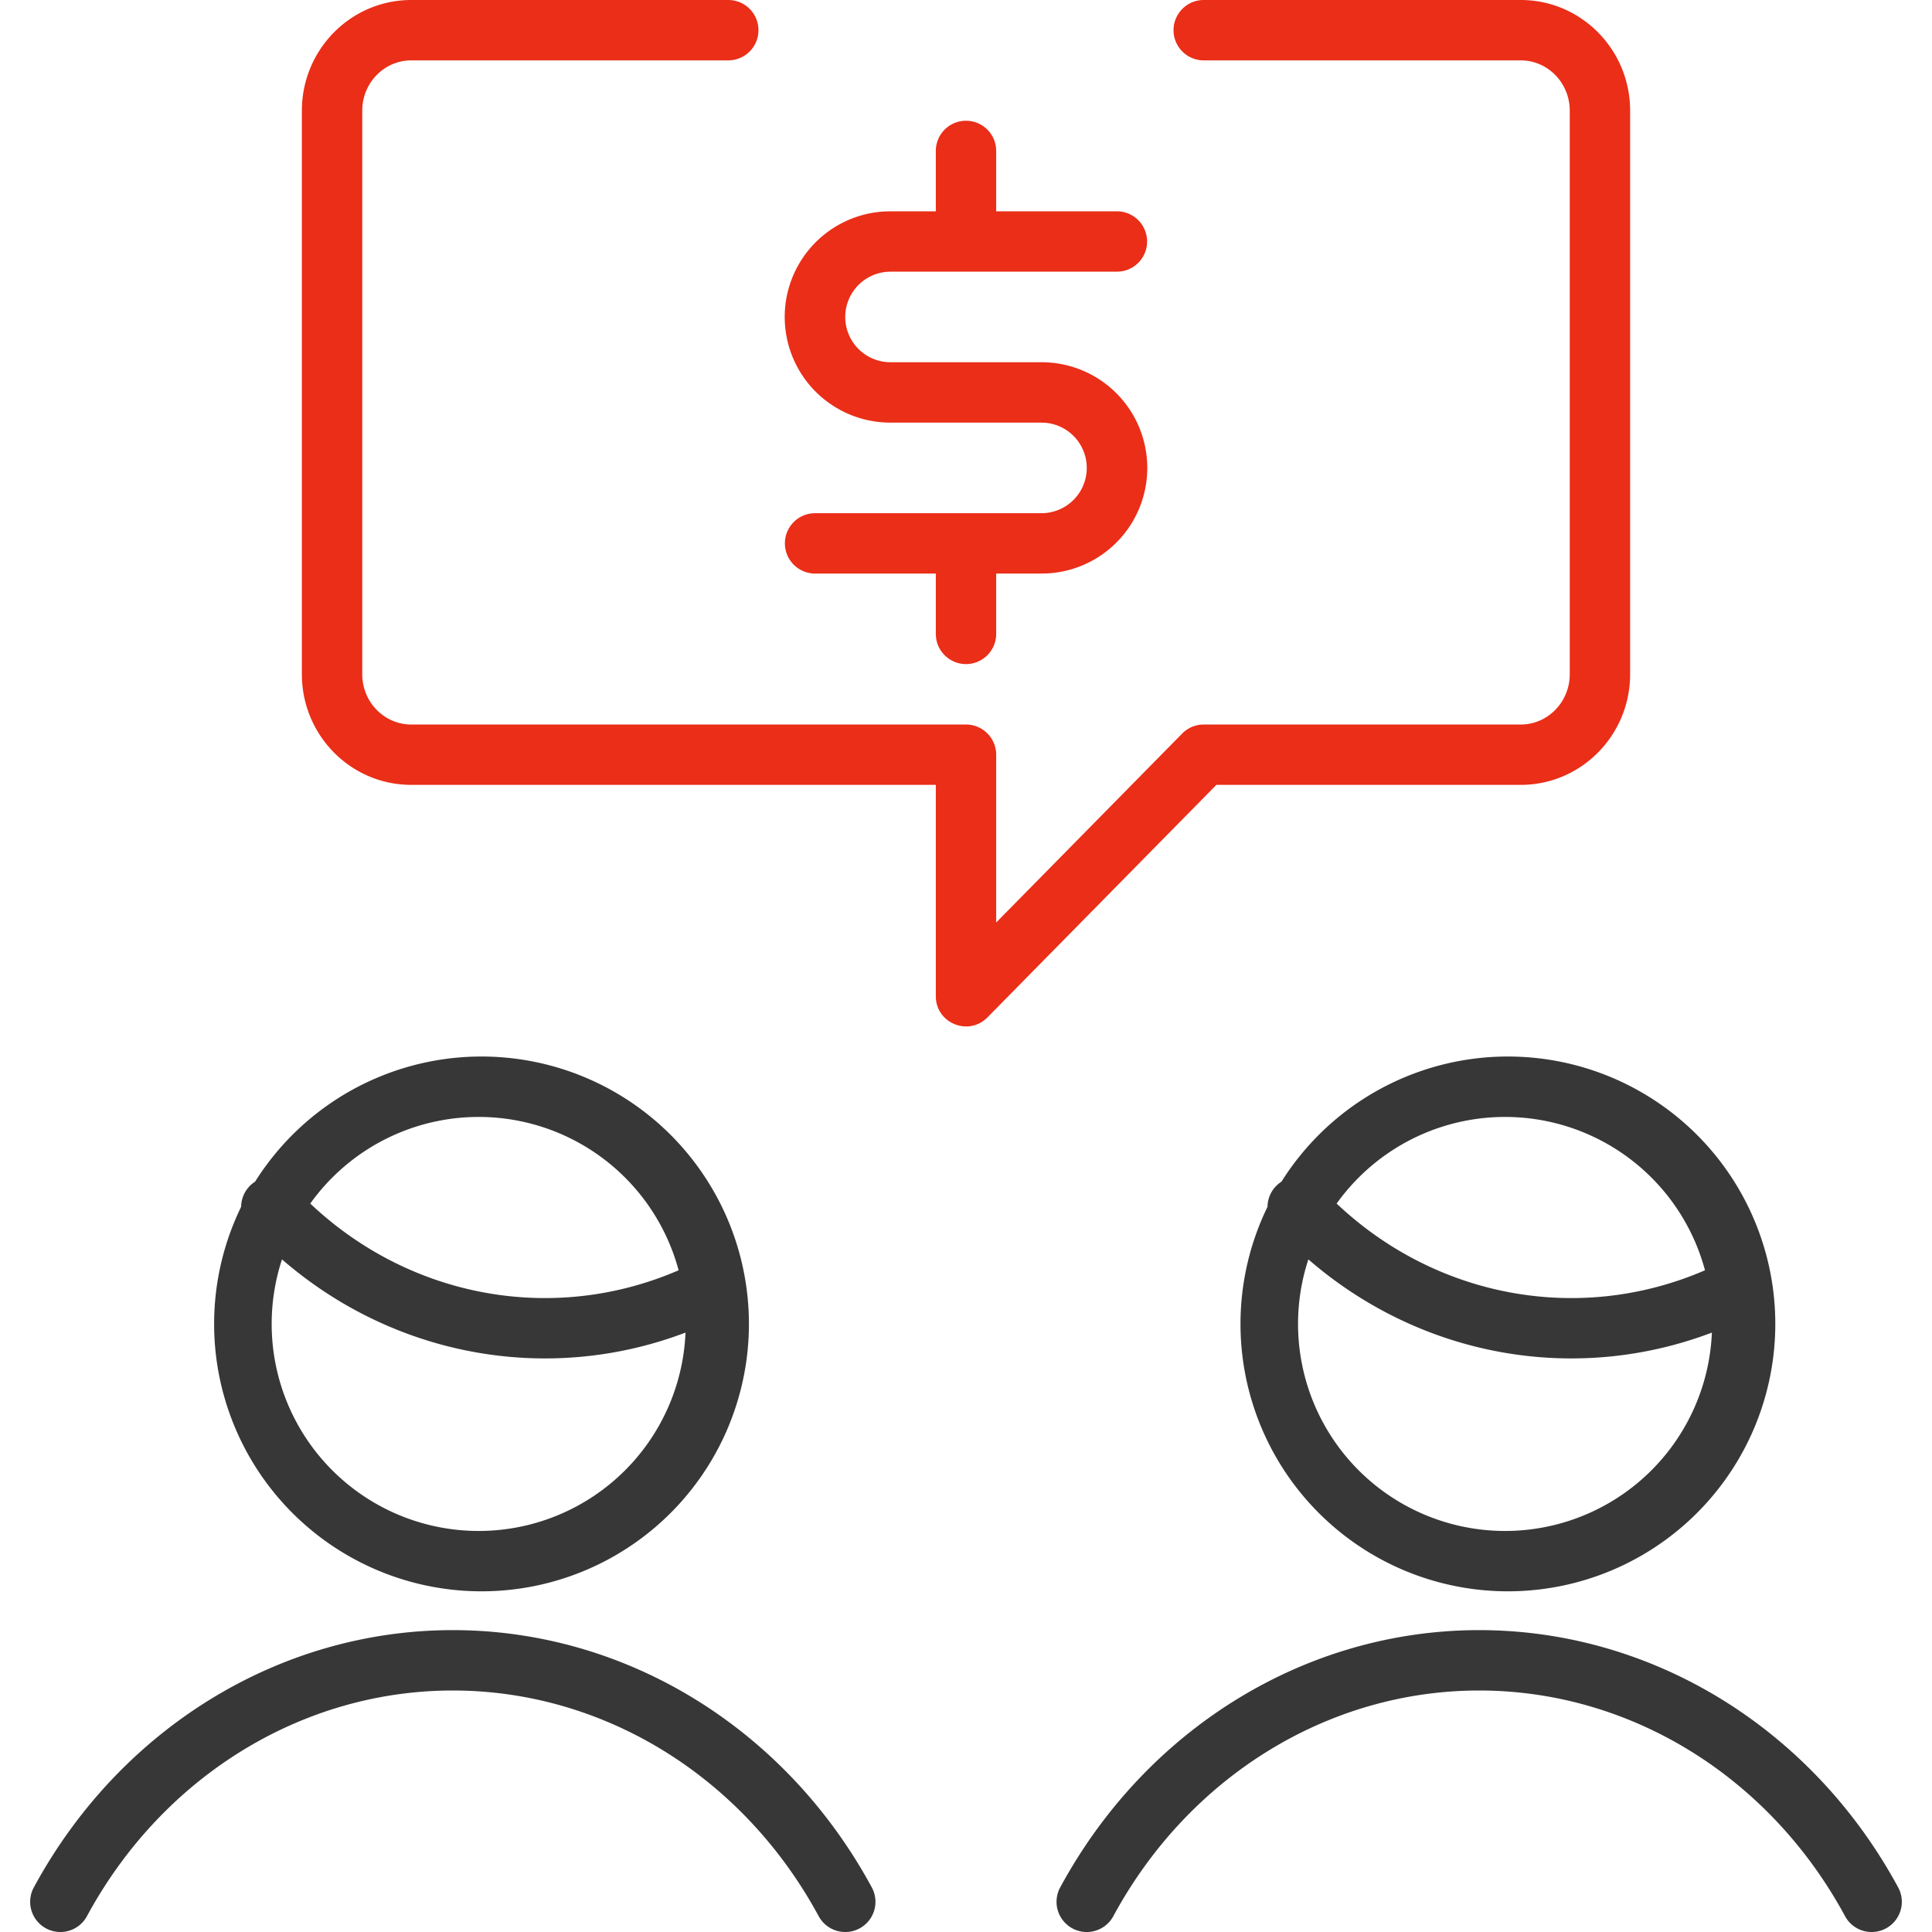 <svg xmlns="http://www.w3.org/2000/svg" width="64" height="64" viewBox="0 0 64 64">
    <g fill="none" fill-rule="nonzero">
        <path fill="#EA2E18" d="M24.125 0a1 1 0 0 1 0 2h-10.5C12.731 2 12 2.742 12 3.667v18.667c0 .924.731 1.667 1.625 1.667H32a1 1 0 0 1 1 1v5.558l6.162-6.26a1 1 0 0 1 .713-.298h10.5c.893 0 1.625-.744 1.625-1.667V3.667C52 2.743 51.269 2 50.375 2h-10.5a1 1 0 0 1 0-2h10.5C52.38 0 54 1.645 54 3.667v18.667C54 24.355 52.38 26 50.375 26H40.294l-7.581 7.7C32.085 34.34 31 33.896 31 33v-7H13.625C11.619 26 10 24.356 10 22.335V3.667C10 1.645 11.62 0 13.625 0zM32 4a1 1 0 0 1 .993.883L33 5v2h4a1 1 0 0 1 .117 1.993L37 9h-7.5a1.5 1.5 0 0 0-.145 2.993L29.5 12h5a3.5 3.5 0 0 1 .192 6.995L34.5 19H33v2a1 1 0 0 1-1.993.117L31 21v-2h-4a1 1 0 0 1-.117-1.993L27 17h7.5a1.5 1.5 0 0 0 .145-2.993L34.5 14h-5a3.5 3.5 0 0 1-.192-6.995L29.5 7H31V5a1 1 0 0 1 1-1z"/>
        <path fill="#373737" d="M42.267 40.68c3.924 4.224 9.947 5.49 15.14 3.176a1 1 0 0 0-.814-1.826c-4.408 1.964-9.515.89-12.86-2.71a1 1 0 1 0-1.466 1.36zm7.59 12.034a8.858 8.858 0 1 0 0-17.715 8.858 8.858 0 0 0 0 17.715zM49 54c5.738 0 11.028 3.256 13.88 8.524a1 1 0 1 1-1.76.952C58.614 58.844 53.993 56 49 56c-4.992 0-9.614 2.844-12.12 7.476a1 1 0 0 1-1.76-.952C37.972 57.256 43.263 54 49 54zm.857-17a6.857 6.857 0 1 1 0 13.715 6.857 6.857 0 0 1 0-13.715zM8.267 40.68c3.924 4.224 9.947 5.49 15.14 3.176a1 1 0 0 0-.814-1.826c-4.408 1.964-9.515.89-12.86-2.71a1 1 0 1 0-1.466 1.36zm7.59 12.034a8.858 8.858 0 1 0 0-17.715 8.858 8.858 0 0 0 0 17.715zM15 54c5.738 0 11.028 3.256 13.88 8.524a1 1 0 1 1-1.76.952C24.614 58.844 19.993 56 15 56c-4.992 0-9.614 2.844-12.12 7.476a1 1 0 0 1-1.76-.952C3.972 57.256 9.263 54 15 54zm.857-17a6.857 6.857 0 1 1 0 13.715 6.857 6.857 0 0 1 0-13.715z"/>
    </g>
</svg>
